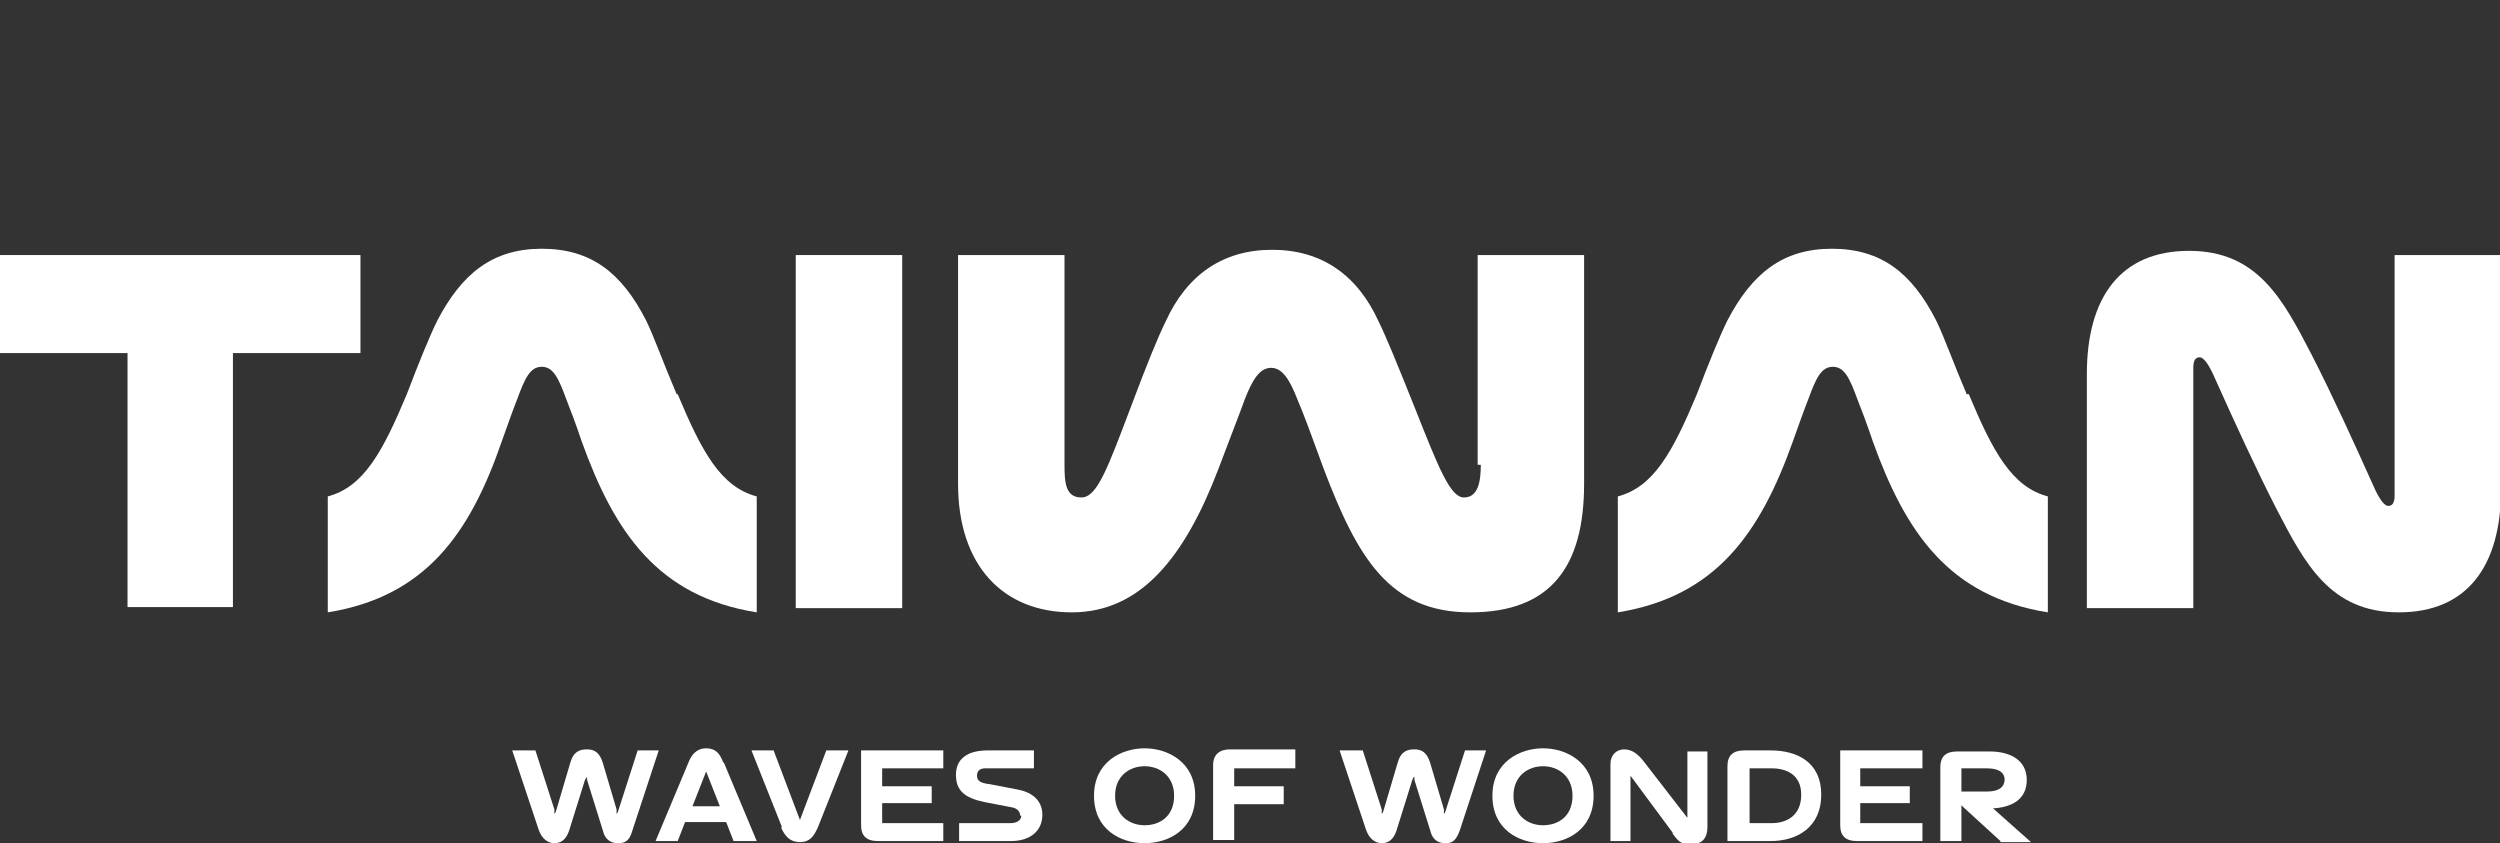 <?xml version="1.0" encoding="UTF-8"?>
<svg id="_圖層_2" xmlns="http://www.w3.org/2000/svg" version="1.1" viewBox="0 0 237.2 80">
  <rect x="0" y="0" width="237.2" height="80" fill="#333333" stroke="none"/>
  <!-- Generator: Adobe Illustrator 29.8.2, SVG Export Plug-In . SVG Version: 2.1.1 Build 3)  -->
  <defs>
    <style>
      .st0 {
        fill: #fff;
      }
    </style>
  </defs>
  <g id="_視覺">
    <g>
      <rect class="st0" x="75.5" y="24.2" width="10.1" height="33.5"/>
      <path class="st0" d="M64.2,37.4c-1.2-2.8-2.2-5.6-2.9-7-2.3-4.5-5.2-6.8-9.9-6.8s-7.6,2.4-9.9,6.8c-.7,1.4-1.8,4.1-2.9,7-2.3,5.5-4.1,8.8-7.5,9.7v11c9.3-1.5,13.5-7.5,16.5-16.2.5-1.4,1.1-3.1,1.5-4.1.7-1.9,1.2-3,2.3-3s1.6,1.1,2.3,3c.4,1,1,2.6,1.5,4.1,3.1,8.6,7.2,14.7,16.6,16.2v-11c-3.4-.9-5.2-4.2-7.5-9.7"/>
      <polygon class="st0" points="34.2 33.5 34.2 24.2 0 24.2 0 33.5 12.1 33.5 12.1 57.6 22.1 57.6 22.1 33.5 34.2 33.5"/>
      <path class="st0" d="M227.2,24.2v22.8c0,.7-.2,1-.6,1s-.9-.7-1.5-2.1c-1.8-4-3.8-8.4-5.8-12.3-2.7-5.2-5.1-9.8-11.6-9.8s-9.7,4.4-9.7,11.7v22.2h10.1v-22.8c0-.7.2-1,.6-1s.9.7,1.5,2.1c1.8,4,3.8,8.4,5.8,12.3,2.7,5.2,5.1,9.8,11.6,9.8s9.7-4.4,9.7-11.7v-22.2s-10.1,0-10.1,0Z"/>
      <path class="st0" d="M140.5,44.1c0,1.7-.3,3.1-1.6,3.1s-2.4-2.8-4.7-8.6c-1.6-4-2.7-6.7-3.4-8.1-2-4.4-5.4-6.8-10.1-6.8s-8.1,2.4-10.1,6.8c-.7,1.4-1.8,4.1-3.3,8.1-2.2,5.8-3.2,8.6-4.7,8.6s-1.6-1.4-1.6-3.1v-19.9h-10.1v21.7c0,7.8,4.3,12.2,10.8,12.2s10.7-5.2,13.9-13.6c1.2-3.2,2-5.2,2.5-6.6.7-1.8,1.4-3,2.5-3s1.8,1.2,2.5,3c.6,1.4,1.3,3.3,2.5,6.6,3.2,8.4,6.2,13.6,13.9,13.6s10.8-4.4,10.8-12.2v-21.7h-10.1v19.9h0Z"/>
      <path class="st0" d="M186.6,37.4c-1.2-2.8-2.2-5.6-2.9-7-2.3-4.5-5.2-6.8-9.9-6.8s-7.6,2.4-9.9,6.8c-.7,1.4-1.8,4.1-2.9,7-2.3,5.5-4.1,8.8-7.5,9.7v11c9.3-1.5,13.5-7.5,16.6-16.2.5-1.4,1.1-3.1,1.5-4.1.7-1.9,1.2-3,2.3-3s1.6,1.1,2.3,3c.4,1,1,2.6,1.5,4.1,3.1,8.6,7.2,14.7,16.6,16.2v-11c-3.4-.9-5.2-4.2-7.5-9.7"/>
      <path class="st0" d="M50.8,71.2l1.8,5.6v.4c.1,0,.2-.4.2-.4l1.3-4.4c.3-1.1.9-1.3,1.6-1.3s1.2.3,1.5,1.3l1.3,4.4v.4c.1,0,.2-.4.2-.4l1.8-5.6h2l-2.5,7.6c-.3,1.1-.8,1.2-1.4,1.2s-1.2-.3-1.4-1.2l-1.5-4.8v-.3c0,0-.2.3-.2.3l-1.5,4.8c-.3.9-.8,1.2-1.4,1.2s-1.2-.4-1.5-1.3l-2.5-7.5h2.1,0Z"/>
      <path class="st0" d="M68.7,72.4l3.1,7.4h-2.2l-.7-1.8h-3.9l-.7,1.8h-2.1l3.1-7.4c.3-.8.8-1.4,1.7-1.4s1.3.5,1.6,1.3M68.3,76.5l-1.3-3.3-1.3,3.3s2.7,0,2.7,0Z"/>
      <path class="st0" d="M74.2,78.5l-2.9-7.3h2.1l2.5,6.6,2.5-6.6h2.1l-2.9,7.3c-.4.9-.8,1.4-1.7,1.4s-1.4-.5-1.8-1.4"/>
      <path class="st0" d="M89.5,71.2v1.7h-5.8v1.7h4.7v1.6h-4.7v1.9h5.8v1.7h-6.2c-1.1,0-1.6-.5-1.6-1.5v-7.1h7.8Z"/>
      <path class="st0" d="M96.8,77.4c0-.3-.2-.7-.8-.8l-2.6-.5c-1.9-.4-2.7-1.1-2.7-2.6s1.1-2.3,3-2.3h4.4v1.7h-4.6c-.6,0-.8.3-.8.7s.2.7,1.2.8l2.6.5c1.2.2,2.4.9,2.4,2.4s-1.1,2.5-3,2.5h-4.9v-1.7h4.9c.6,0,1-.3,1-.7"/>
      <path class="st0" d="M103.8,75.5c0-3.2,2.6-4.5,4.8-4.5s4.8,1.3,4.8,4.5-2.5,4.5-4.8,4.5-4.8-1.3-4.8-4.5M111.4,75.5c0-1.9-1.4-2.8-2.8-2.8s-2.8.9-2.8,2.8,1.4,2.8,2.8,2.8,2.8-.8,2.8-2.8"/>
      <path class="st0" d="M122.9,71.2v1.7h-5.8v1.7h4.7v1.7h-4.7v3.4h-2v-7.1c0-1,.6-1.5,1.6-1.5,0,0,6.2,0,6.2,0Z"/>
      <path class="st0" d="M129.3,71.2l1.8,5.6v.4c.1,0,.2-.4.2-.4l1.3-4.4c.3-1.1.9-1.3,1.6-1.3s1.2.3,1.5,1.3l1.3,4.4v.4c.1,0,.2-.4.2-.4l1.8-5.6h2l-2.5,7.6c-.4,1.1-.8,1.2-1.4,1.2s-1.2-.3-1.4-1.2l-1.5-4.8v-.3c-.1,0-.2.3-.2.3l-1.5,4.8c-.3.9-.8,1.2-1.4,1.2s-1.2-.4-1.5-1.3l-2.5-7.5h2.1,0Z"/>
      <path class="st0" d="M141.6,75.5c0-3.2,2.6-4.5,4.8-4.5s4.8,1.3,4.8,4.5-2.5,4.5-4.8,4.5-4.8-1.3-4.8-4.5M149.2,75.5c0-1.9-1.4-2.8-2.8-2.8s-2.8.9-2.8,2.8,1.4,2.8,2.8,2.8,2.8-.8,2.8-2.8"/>
      <path class="st0" d="M158.7,79l-4-5.4v6.2s-1.9,0-1.9,0v-7.3c0-.9.6-1.4,1.3-1.4s1.3.4,1.9,1.2l4.1,5.3v-6.3s1.9,0,1.9,0v7.2c0,1-.5,1.6-1.5,1.6s-1.2-.2-1.8-1"/>
      <path class="st0" d="M165.6,71.2h2.4c2.5,0,4.8,1.1,4.8,4.2s-2.3,4.4-4.8,4.4h-4.1v-7.1c0-1,.5-1.5,1.6-1.5M170.9,75.4c0-1.9-1.4-2.5-2.8-2.5h-2.1v5.2h2.1c1.4,0,2.8-.7,2.8-2.7"/>
      <path class="st0" d="M182.4,71.2v1.7h-5.9v1.7h4.7v1.6h-4.7v1.9h5.9v1.7h-6.2c-1.1,0-1.6-.5-1.6-1.5v-7.1h7.8Z"/>
      <path class="st0" d="M189.8,79.8l-3.5-3.2-.2-.2v3.4h-2v-7c0-1.1.6-1.5,1.6-1.5h3.1c1.9,0,3.5.8,3.5,2.7s-1.5,2.6-3.2,2.7l3.6,3.2h0s-2.9,0-2.9,0h0ZM190.2,74c0-.8-.7-1.1-1.7-1.1h-2.4v2.2h2.4c1,0,1.7-.3,1.7-1.2"/>
    </g>
  </g>
</svg>